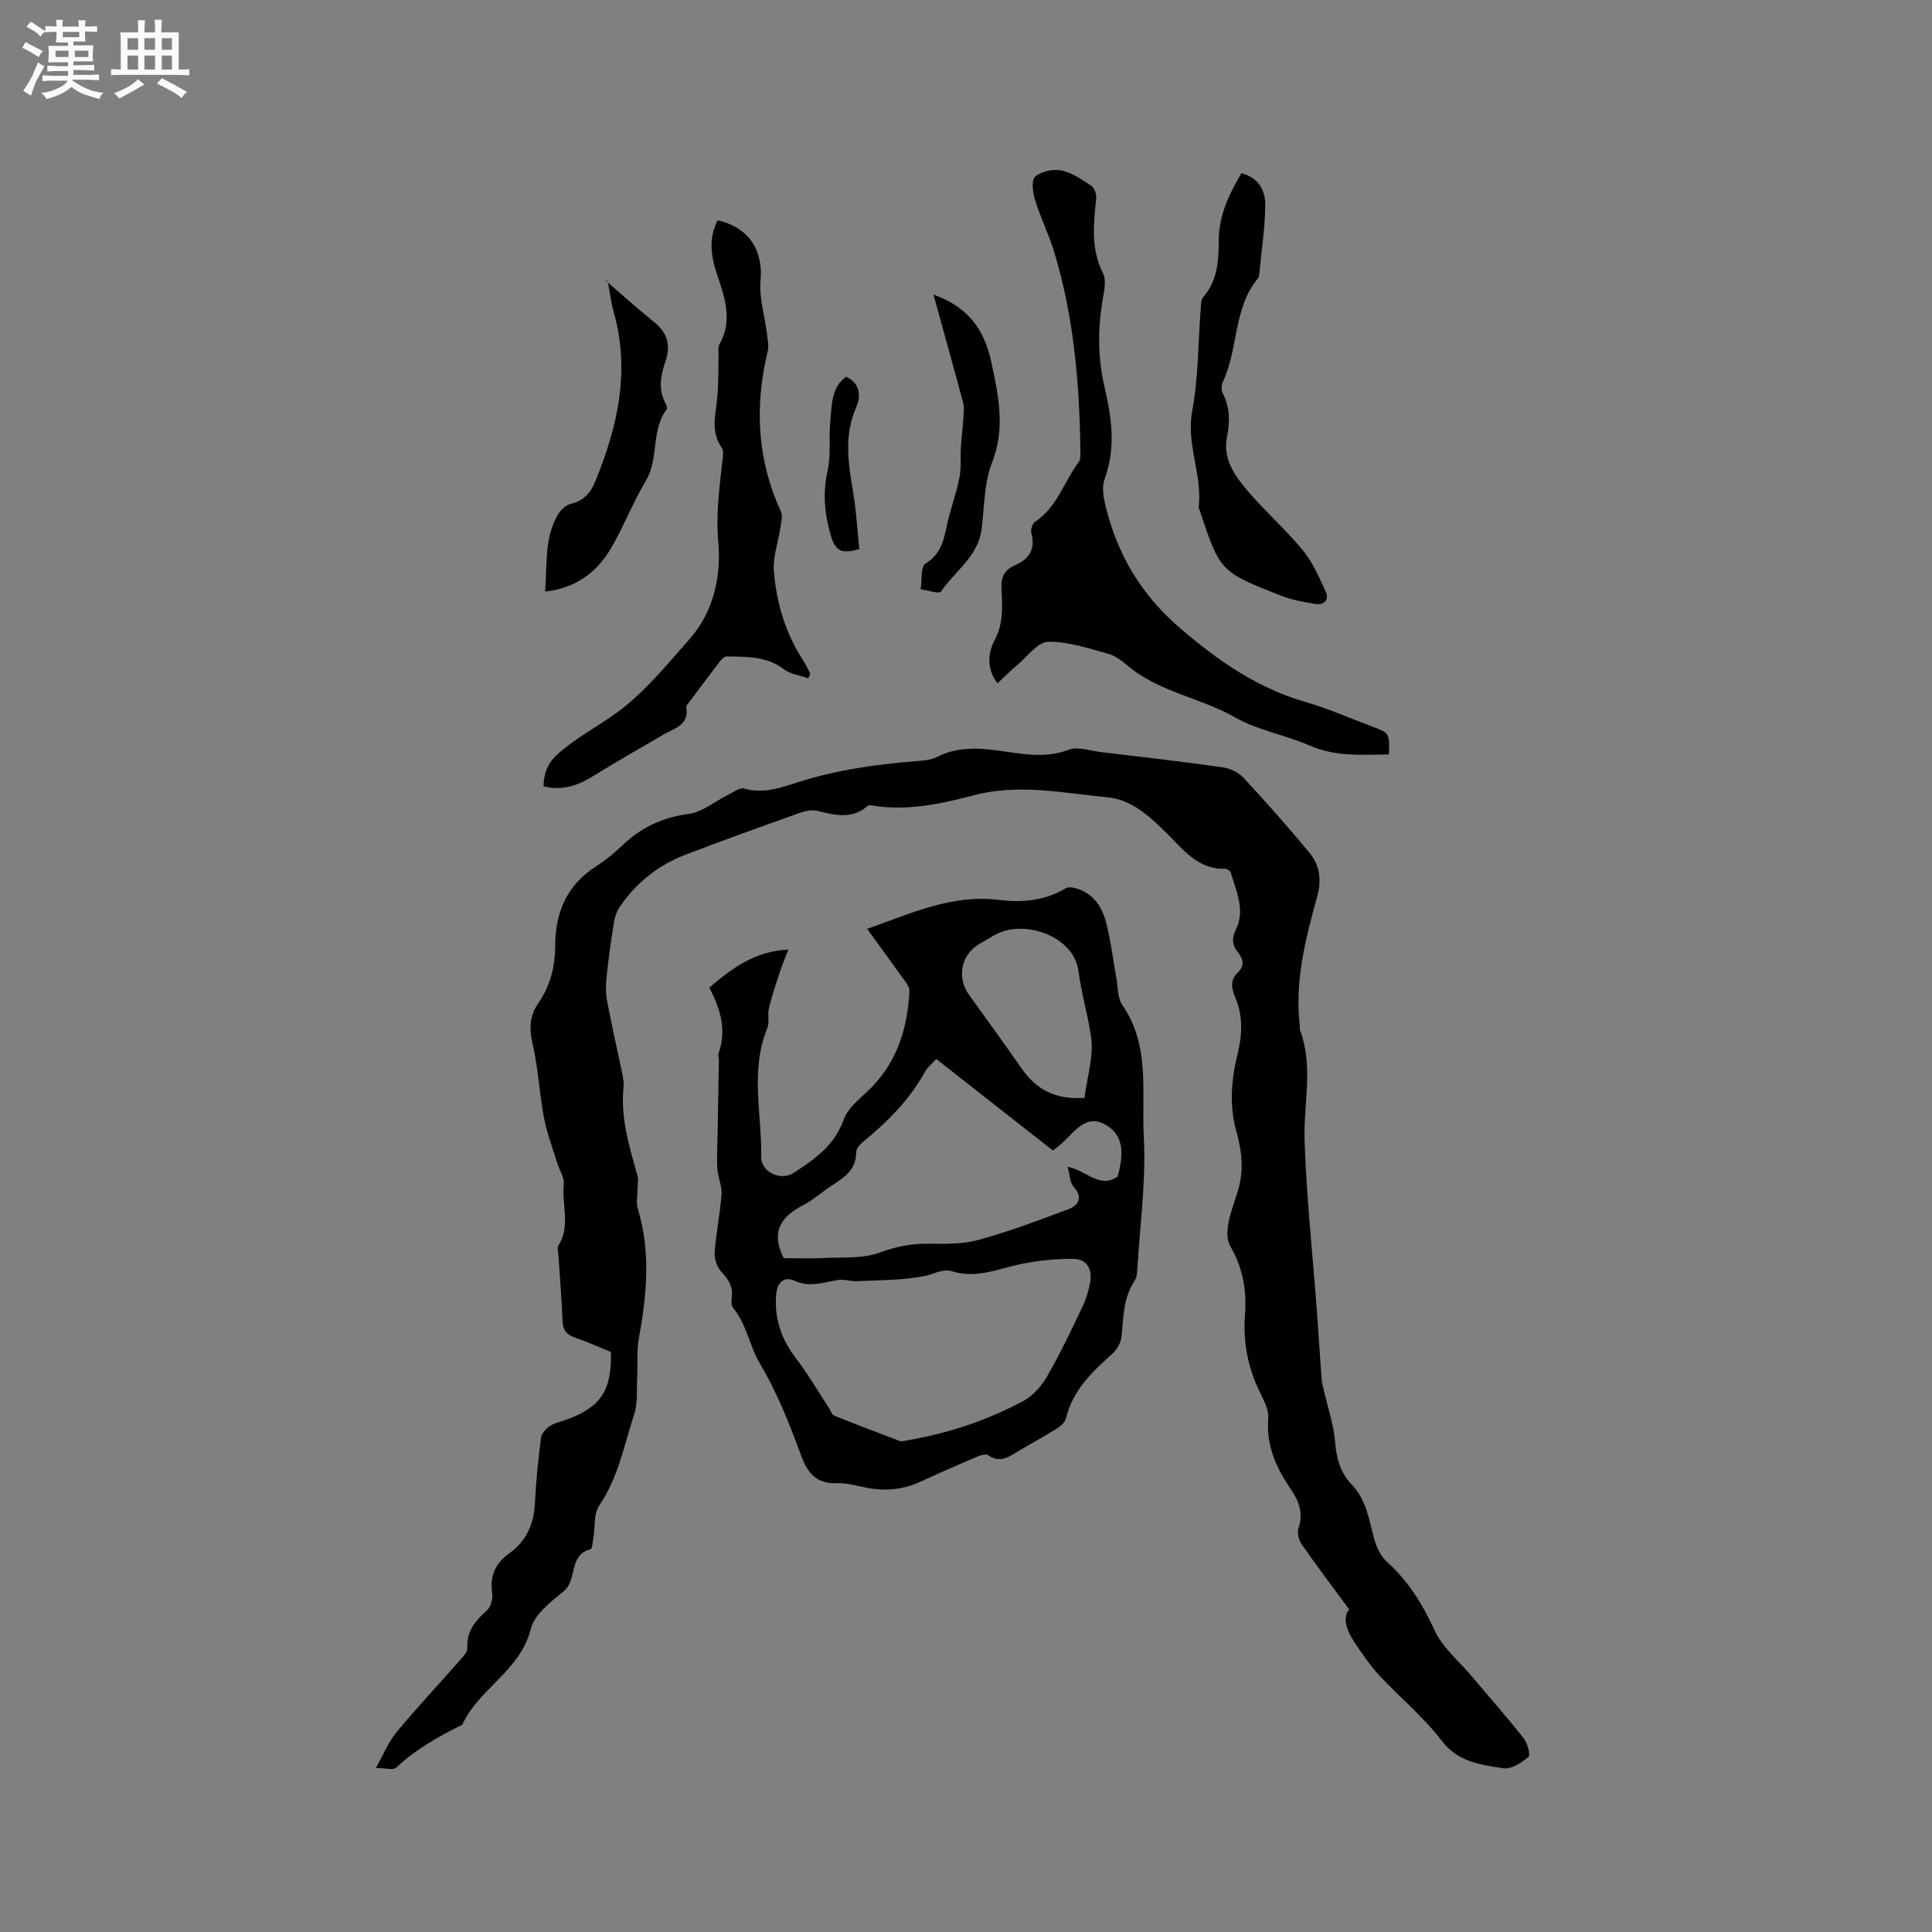 <svg enable-background="new 0 0 400 400" viewBox="0 0 400 400" xmlns="http://www.w3.org/2000/svg"><rect x="0" y="0" width="400" height="400" fill="#808080" stroke="none"/><path d="m6.8 9.5c.6.3 1.3.7 2.1 1.1-.4.4-.7.8-.9 1.2-.7-.4-1.3-.8-1.8-1.1s-1.1-.6-1.6-.8c.2-.4.5-.8.7-1.2.4.2.8.5 1.5.8zm.9 6.9c-.3.6-.5 1.1-.7 1.7s-.4 1.1-.6 1.7c-.6-.4-1.1-.7-1.6-1 .7-1 1.2-1.8 1.5-2.4.3-.5.6-1.1.8-1.7.3-.6.5-1.2.8-1.8.3.3.8.6 1.3.8-.7 1.3-1.2 2.2-1.5 2.7zm.1-11c.4.3 1 .7 1.7 1.1-.5.2-.8.6-1.1 1.1-.5-.6-1-1-1.4-1.2s-.9-.6-1.5-.8c.2-.4.5-.7.9-1.1.5.3.9.6 1.4.9zm10.5 13.1c1 .4 2 .6 3.1.7-.4.4-.7.8-.8 1.3-.9-.2-1.9-.6-3-.9-1-.4-2-.9-2.8-1.6-.5.4-1.1.9-1.9 1.3s-1.9.9-3.3 1.2c-.1-.3-.5-.8-1.1-1.3 1 0 2.1-.3 3.2-.8 1.2-.5 1.9-1 2.3-1.7h-3.2c-.4 0-1 0-2 .1v-1.2c1 0 1.7.1 2 .1h3.3v-1h-2.3c-.2 0-.9 0-2 .1v-1.2c1.2 0 1.9.1 2 .1h2.3v-.8h-4.1c0-.7.1-1.2.1-1.6 0-.5 0-1.1-.1-1.8h4.1v-.7h-2.5c0-.6.1-1.1.1-1.6v-.6h-.5c-.4 0-1 0-1.8.1v-1.3c1.2 0 1.9.1 2.1.1h.2c0-.3 0-.8-.1-1.4h1.4c0 .6-.1 1-.1 1.4h3.4c0-.4 0-.8-.1-1.3h1.5c0 .4-.1.9-.1 1.3.7 0 1.5 0 2.5-.1v1.2c-1 0-1.8-.1-2.5-.1v.6c0 .3 0 .8.1 1.5h-2.5v.8h4.1c0 .7-.1 1.3-.1 1.8s0 1 .1 1.5h-4.1v.8h1.4c.8 0 1.8 0 2.9-.1v1.2c-1 0-1.9-.1-2.8-.1h-1.5v1h3.2c.3 0 1 0 2.1-.1v1.2c-1.1 0-1.8-.1-2.1-.1h-3.4l-.1.1c1.4 1 2.4 1.5 3.4 1.9zm-4.1-6.7v-1.3h-2.7v1.3zm2.2-4.1v-1.1h-3.4v1.1zm1.9 4.1v-1.3h-2.8v1.3z" fill="#fafafb"/><path d="m37 6.7v2.3 5.4c1 0 1.8 0 2.2-.1v1.3c-.6 0-1.5-.1-2.5-.1h-11.9c-.7 0-1.3 0-1.8.1v-1.3c.5 0 1.1.1 2 .1v-5.2c0-1 0-1.8-.1-2.5h3.7c0-1.3 0-2.1-.1-2.5h1.5c0 .4-.1 1.3-.1 2.5h2.2c0-1.2 0-2.1-.1-2.6h1.5c0 .4-.1 1.3-.1 2.6zm-12.3 13.7c-.3-.4-.7-.8-1.1-1.1 1.1-.4 2.1-.9 2.9-1.3.8-.5 1.5-1 2.1-1.6.4.4.9.8 1.3 1.1-2.5 1.4-4.2 2.4-5.2 2.9zm3.9-10.1v-2.4h-2.2v2.4zm0 4.1v-2.9h-2.2v2.9zm3.5-4.1v-2.4h-2.2v2.4zm0 4.1v-2.9h-2.2v2.9zm.4 2.9 1-1.1c.6.3 1.4.7 2.5 1.3s2 1.1 2.7 1.5c-.4.4-.8.8-1.1 1.3-.8-.8-2.5-1.7-5.1-3zm3.1-7v-2.4h-2.1v2.4zm0 4.1v-2.9h-2.1v2.9z" fill="#fafafb"/><g fill="#000001"><path d="m279.35 333.22c-3.48-4.72-6.77-9.05-9.87-13.51-.6-.86-.95-2.35-.64-3.29 1.02-3.05.17-5.53-1.54-8.02-3.04-4.42-5.19-9.09-4.72-14.75.14-1.74-.9-3.68-1.72-5.37-2.48-5.07-3.53-10.38-3.1-15.99.39-5.08-.43-9.84-3.07-14.32-.7-1.18-.65-3.04-.4-4.5.4-2.28 1.23-4.48 1.93-6.7 1.35-4.25.97-8.24-.27-12.63-1.4-4.97-1.07-10.43.2-15.55 1.03-4.15 1.28-8.18-.41-12.11-.84-1.95-1.07-3.59.55-5.15 1.45-1.4 1.12-2.79.01-4.17-1.23-1.54-1.32-2.86-.37-4.82 1.9-3.95.01-7.86-1.12-11.69-.11-.36-.79-.8-1.2-.79-5.64.19-8.65-4.02-12.05-7.35-3.55-3.49-7.25-6.96-12.26-7.44-9.19-.87-18.38-2.88-27.69-.42-6.85 1.81-13.82 3.31-21.02 2.12-.3-.05-.74-.11-.92.06-3.27 2.88-6.83 1.95-10.5 1.03-1.13-.28-2.55.07-3.71.48-7.87 2.81-15.74 5.63-23.54 8.62-5.68 2.18-10.29 5.85-13.69 10.93-.61.91-.96 2.07-1.14 3.17-.58 3.64-1.09 7.29-1.48 10.96-.18 1.65-.26 3.38.04 4.99.93 4.99 2.08 9.95 3.11 14.92.21 1.03.45 2.12.34 3.15-.66 6.37 1.19 12.33 2.88 18.32.24.87.02 1.86.02 2.8 0 1.36-.33 2.81.05 4.05 2.71 8.95 1.86 17.87.22 26.86-.49 2.66-.21 5.46-.35 8.19-.13 2.52.14 5.19-.62 7.52-2.09 6.4-3.3 13.11-7.24 18.89-1.18 1.72-.82 4.48-1.21 6.76-.14.81-.23 2.2-.6 2.3-4.6 1.15-2.65 6.32-5.53 8.67-2.68 2.19-6.08 4.79-6.82 7.79-2.15 8.71-10.79 12.34-14.18 19.85-4.91 2.43-9.64 5.08-13.69 8.89-.61.58-2.23.08-4.22.08 1.55-2.74 2.6-5.38 4.31-7.45 4.19-5.06 8.7-9.85 13.04-14.79.68-.77 1.63-1.76 1.59-2.61-.17-3.48 1.65-5.64 4.06-7.77.82-.73 1.26-2.47 1.09-3.63-.53-3.58.73-6.2 3.55-8.21 3.68-2.61 5.12-6.23 5.32-10.64.21-4.44.68-8.88 1.25-13.29.11-.89 1.03-1.88 1.85-2.42 1.04-.68 2.35-.93 3.54-1.37 6.97-2.55 9.29-6.03 9.07-13.95-2.4-.98-4.88-2.12-7.46-3-1.77-.6-2.48-1.58-2.55-3.45-.19-4.66-.58-9.31-.88-13.96-.03-.53-.26-1.2-.03-1.56 2.65-4.04.7-8.51 1.17-12.74.16-1.41-.9-2.94-1.36-4.43-.95-3.09-2.14-6.14-2.73-9.31-.98-5.18-1.22-10.51-2.43-15.62-.73-3.09-.41-5.79 1.21-8.11 2.56-3.68 3.51-7.68 3.53-11.99.04-6.95 2.45-12.55 8.49-16.4 1.96-1.25 3.78-2.76 5.46-4.36 3.87-3.69 8.29-5.77 13.71-6.48 2.82-.37 5.39-2.59 8.1-3.93 1.1-.54 2.45-1.58 3.37-1.32 3.97 1.16 7.56-.17 11.14-1.31 7.93-2.53 16.07-3.69 24.32-4.35 1.47-.12 3.09-.18 4.35-.83 4.64-2.39 9.39-1.88 14.25-1.17 4.37.64 8.68 1.33 13.14-.38 1.86-.71 4.37.22 6.57.48 8.42 1.01 16.84 1.96 25.23 3.15 1.56.22 3.34 1.06 4.39 2.2 4.68 5.03 9.23 10.19 13.62 15.48 2.19 2.64 2.57 5.66 1.59 9.21-2.41 8.67-4.63 17.43-3.58 26.6.04.32-.04.66.06.95 2.83 7.56.68 15.29.94 22.94.39 11.62 1.65 23.21 2.52 34.82.36 4.81.64 9.64 1 14.45.07.93.36 1.84.57 2.76.77 3.37 1.93 6.71 2.21 10.13s1.02 6.42 3.41 8.91c3.04 3.15 3.63 7.27 4.68 11.26.46 1.73 1.37 3.63 2.67 4.8 4.42 3.99 7.36 8.76 9.84 14.16 1.65 3.6 5.06 6.39 7.7 9.53 3.6 4.28 7.31 8.47 10.77 12.86.79 1 1.44 3.47.98 3.85-1.45 1.2-3.59 2.6-5.22 2.34-4.66-.73-9.35-1.24-12.78-5.75-3.76-4.94-8.7-8.96-12.95-13.55-2-2.16-3.66-4.66-5.29-7.12-1.44-2.31-2.3-4.78-.86-6.46z"/><path d="m146.86 204.47c4.83-4.1 9.45-7.54 16.35-7.87-.71 1.87-1.36 3.44-1.89 5.06-.77 2.35-1.56 4.7-2.13 7.1-.31 1.31.17 2.88-.32 4.08-3.61 8.77-1.13 17.81-1.27 26.72-.05 3.09 4.04 5 6.66 3.31 4.35-2.81 8.53-5.7 10.41-11.06.76-2.16 2.89-3.97 4.69-5.63 6.19-5.68 8.53-12.95 8.93-21.03.04-.88-.82-1.88-1.42-2.71-2.32-3.27-4.7-6.49-7.34-10.13 9.18-3.23 17.59-7.2 27.28-5.99 4.77.6 9.45.2 13.83-2.41.97-.58 3.24.25 4.48 1.08 3.16 2.09 3.9 5.65 4.58 9.1.55 2.81.94 5.64 1.44 8.46.34 1.87.22 4.1 1.22 5.54 5.86 8.43 3.96 18.16 4.45 27.31.49 9.05-.8 18.2-1.34 27.3-.05.82-.1 1.79-.53 2.43-2.39 3.54-2.35 7.58-2.74 11.58-.12 1.25-.93 2.71-1.88 3.56-4.24 3.77-8.25 7.6-9.64 13.44-.2.85-1.22 1.65-2.05 2.17-2.6 1.63-5.32 3.07-7.95 4.66-1.93 1.17-3.71 2.41-6.07.75-.52-.37-1.8.08-2.61.43-3.8 1.61-7.58 3.27-11.33 5.01-3.59 1.66-7.29 2.05-11.16 1.3-2.08-.4-4.19-1.03-6.27-.95-4.09.15-5.99-1.99-7.29-5.51-2.46-6.62-4.97-13.16-8.66-19.33-2.1-3.52-2.69-8.07-5.52-11.48-.39-.47-.35-1.44-.26-2.14.29-2.21-.66-3.72-2.15-5.29-.91-.96-1.49-2.73-1.39-4.08.28-4.01 1.13-7.98 1.41-11.99.12-1.74-.75-3.53-.86-5.31-.15-2.3.01-4.63.05-6.94.08-5.15.18-10.31.26-15.46.01-.53-.2-1.11-.03-1.57 1.69-4.79.32-9.16-1.94-13.51zm39.65 93.96c9.49-1.5 17.7-4.27 25.39-8.39 1.99-1.07 3.75-3.11 4.91-5.11 2.69-4.67 5.01-9.57 7.33-14.44.76-1.6 1.29-3.37 1.58-5.12.42-2.57-.67-4.68-3.38-4.73-3.42-.06-6.89.3-10.25.92-4.94.9-9.68 3.31-14.92 1.66-2.02-.63-3.76.56-5.61.94-4.53.93-9.27.86-13.94 1.09-1.4.07-2.85-.45-4.21-.23-3 .49-5.82 1.59-8.98.12-1.78-.83-3.42.08-3.69 2.53-.55 5.14.97 9.52 4.09 13.6 2.49 3.27 4.57 6.85 6.83 10.29.35.53.56 1.35 1.04 1.54 4.8 1.92 9.63 3.73 13.81 5.33zm-24.25-37.94c2.67 0 5.52.12 8.35-.03 3.89-.2 8.05.17 11.56-1.14 3.39-1.26 6.55-1.86 10.08-1.82 3.47.04 7.09.11 10.38-.8 6.28-1.73 12.42-4.03 18.53-6.34 2.13-.81 3.13-2.4 1.1-4.69-.74-.83-.73-2.32-1.23-4.09 4.01.74 6.58 4.63 10.38 2.01.99-3.78 1.68-8.11-2.19-10.53-5.05-3.17-7.19 2.56-11.25 5.12-7.86-6.17-15.86-12.44-24.12-18.92-.85.94-1.83 1.68-2.36 2.66-3.22 5.87-7.87 10.44-12.97 14.63-.61.5-1.27 1.38-1.27 2.08.01 3.55-2.42 5.14-4.96 6.77-2.05 1.31-3.87 3.03-6.02 4.13-4.6 2.35-6.74 5.52-4.01 10.96zm62.27-33.18c.53-4.26 1.97-8.66 1.36-12.75-.68-4.51-2.01-8.89-2.61-13.56-.92-7.17-11.39-10.95-17.57-7.29-1 .59-2.01 1.18-3.02 1.77-3.68 2.17-4.64 6.88-2.09 10.45 3.63 5.09 7.34 10.13 10.9 15.27 2.95 4.24 6.8 6.51 13.03 6.11z"/><path d="m287.56 156.19c-5.71.09-11.11.49-16.42-1.83-5.03-2.2-10.7-3.14-15.41-5.82-7.24-4.13-15.88-5.26-22.39-10.82-1.19-1.02-2.6-2.03-4.07-2.42-4.05-1.08-8.21-2.53-12.28-2.42-2.16.06-4.28 3.04-6.35 4.78-1.37 1.15-2.64 2.43-4.11 3.8-2.31-2.87-1.95-6.37-.69-8.72 1.94-3.61 1.7-7.14 1.51-10.77-.13-2.46.54-3.97 2.85-4.97 2.84-1.23 4.24-3.32 3.33-6.62-.19-.69.22-1.99.78-2.36 4.6-3.02 6-8.33 9.07-12.43.33-.44.31-1.2.31-1.81-.16-14.1-1.32-28.08-5.44-41.66-1.1-3.62-2.83-7.05-3.94-10.67-.48-1.55-.82-4.16 0-4.87 1.28-1.11 3.73-1.63 5.46-1.28 2.19.45 4.24 1.89 6.17 3.17.65.43 1.11 1.73 1.02 2.57-.55 5.27-1.17 10.42 1.4 15.52.79 1.56.17 3.96-.14 5.92-.95 5.91-.92 11.7.45 17.61 1.46 6.27 2.42 12.59.03 19.08-.81 2.2.07 5.24.77 7.73 2.62 9.22 7.46 16.83 14.94 23.23 7.85 6.72 15.96 12.36 25.96 15.24 4.66 1.34 9.14 3.34 13.7 5.04 3.63 1.36 3.63 1.36 3.49 5.78z"/><path d="m148.58 45.61c6.5 1.48 9.45 6.25 8.88 12.43-.33 3.57.86 7.28 1.31 10.93.15 1.25.45 2.59.17 3.77-2.72 11.36-2.23 22.41 2.74 33.14.4.87.08 2.13-.08 3.19-.45 3.08-1.61 6.2-1.37 9.21.51 6.59 2.42 12.88 6.09 18.51.56.86.97 1.81 1.44 2.72-.14.31-.28.62-.42.93-1.71-.61-3.69-.85-5.07-1.9-3.61-2.73-7.74-2.55-11.84-2.64-.53-.01-1.19.78-1.61 1.33-2.01 2.6-3.96 5.24-5.92 7.87-.31.42-.88.93-.81 1.32.62 3.76-2.45 4.34-4.72 5.66-4.94 2.87-9.89 5.72-14.75 8.71-3.1 1.9-6.26 2.97-10.08 2.02.04-2.7.83-4.8 2.89-6.66 3.88-3.5 8.56-5.82 12.63-8.86 5.57-4.16 10.11-9.78 14.77-15.05 4.99-5.65 6.5-13.15 5.89-19.94-.55-6.06.27-11.65.92-17.44.08-.71.16-1.64-.2-2.15-2.2-3.1-1.4-6.4-1-9.77.34-2.93.24-5.91.34-8.87.03-.95-.22-2.07.2-2.81 2.74-4.91 1.11-9.56-.48-14.32-1.28-3.72-1.87-7.57.08-11.33z"/><path d="m257.02 35.86c3.7.95 4.98 3.72 4.94 6.73-.07 4.74-.8 9.47-1.26 14.2-.03.31-.12.67-.31.9-5.11 6.22-3.95 14.57-7.24 21.41-.31.65-.3 1.73.03 2.38 1.48 2.9 1.49 5.85.86 8.95-.91 4.53 1.56 8.02 4.21 11.13 3.63 4.27 7.89 8.02 11.46 12.34 2.03 2.46 3.36 5.54 4.72 8.47.83 1.79-.2 2.97-2.15 2.66-2.38-.38-4.81-.82-7.04-1.69-12.67-4.97-12.65-5.02-16.89-17.79-.07-.2-.19-.41-.17-.6.78-6.68-2.64-12.95-1.35-19.85 1.3-6.94 1.22-14.13 1.77-21.2.06-.83.06-1.87.53-2.42 2.99-3.4 3.18-7.6 3.2-11.7.04-5.12 2.03-9.43 4.69-13.92z"/><path d="m112.86 122.47c.46-5.56-.22-11.05 2.66-15.94.57-.97 1.68-2 2.72-2.24 2.57-.61 4.01-2.21 4.94-4.46 4.69-11.38 7.36-22.99 3.87-35.28-.49-1.72-.71-3.53-1.04-5.3-.11-.61-.17-1.24-.77-1.29 3.37 2.9 6.67 5.9 10.14 8.68 2.83 2.27 3.55 4.81 2.36 8.29-.95 2.78-1.52 5.76.08 8.63.19.34.37.97.2 1.2-3.3 4.4-1.54 10.21-4.33 14.84-2.67 4.42-4.52 9.33-7.12 13.8-2.96 5.06-7.32 8.38-13.71 9.07z"/><path d="m193.27 61c6.55 2.33 10.38 6.58 11.93 13.79 1.54 7.18 3.01 13.83.15 21.12-1.65 4.22-1.52 9.15-2.14 13.76-.76 5.59-5.53 8.61-8.41 12.82-.37.54-2.75-.29-4.19-.49.3-1.84-.02-4.69 1.02-5.33 3.19-1.96 3.77-4.84 4.44-7.99.7-3.28 1.91-6.45 2.56-9.73.42-2.09.18-4.31.32-6.46.13-2.04.39-4.07.52-6.11.07-1.01.18-2.09-.08-3.05-1.98-7.41-4.05-14.8-6.12-22.33z"/><path d="m175.2 78c3.04 1.41 3.02 4.19 2.08 6.29-2.68 6.04-1.58 11.98-.58 18.05.61 3.72.81 7.5 1.2 11.33-3.13.88-4.79.83-5.8-2.51-1.38-4.57-1.81-8.89-.77-13.61.76-3.45.22-7.16.6-10.72.35-3.15.16-6.64 3.27-8.83z"/></g></svg>
